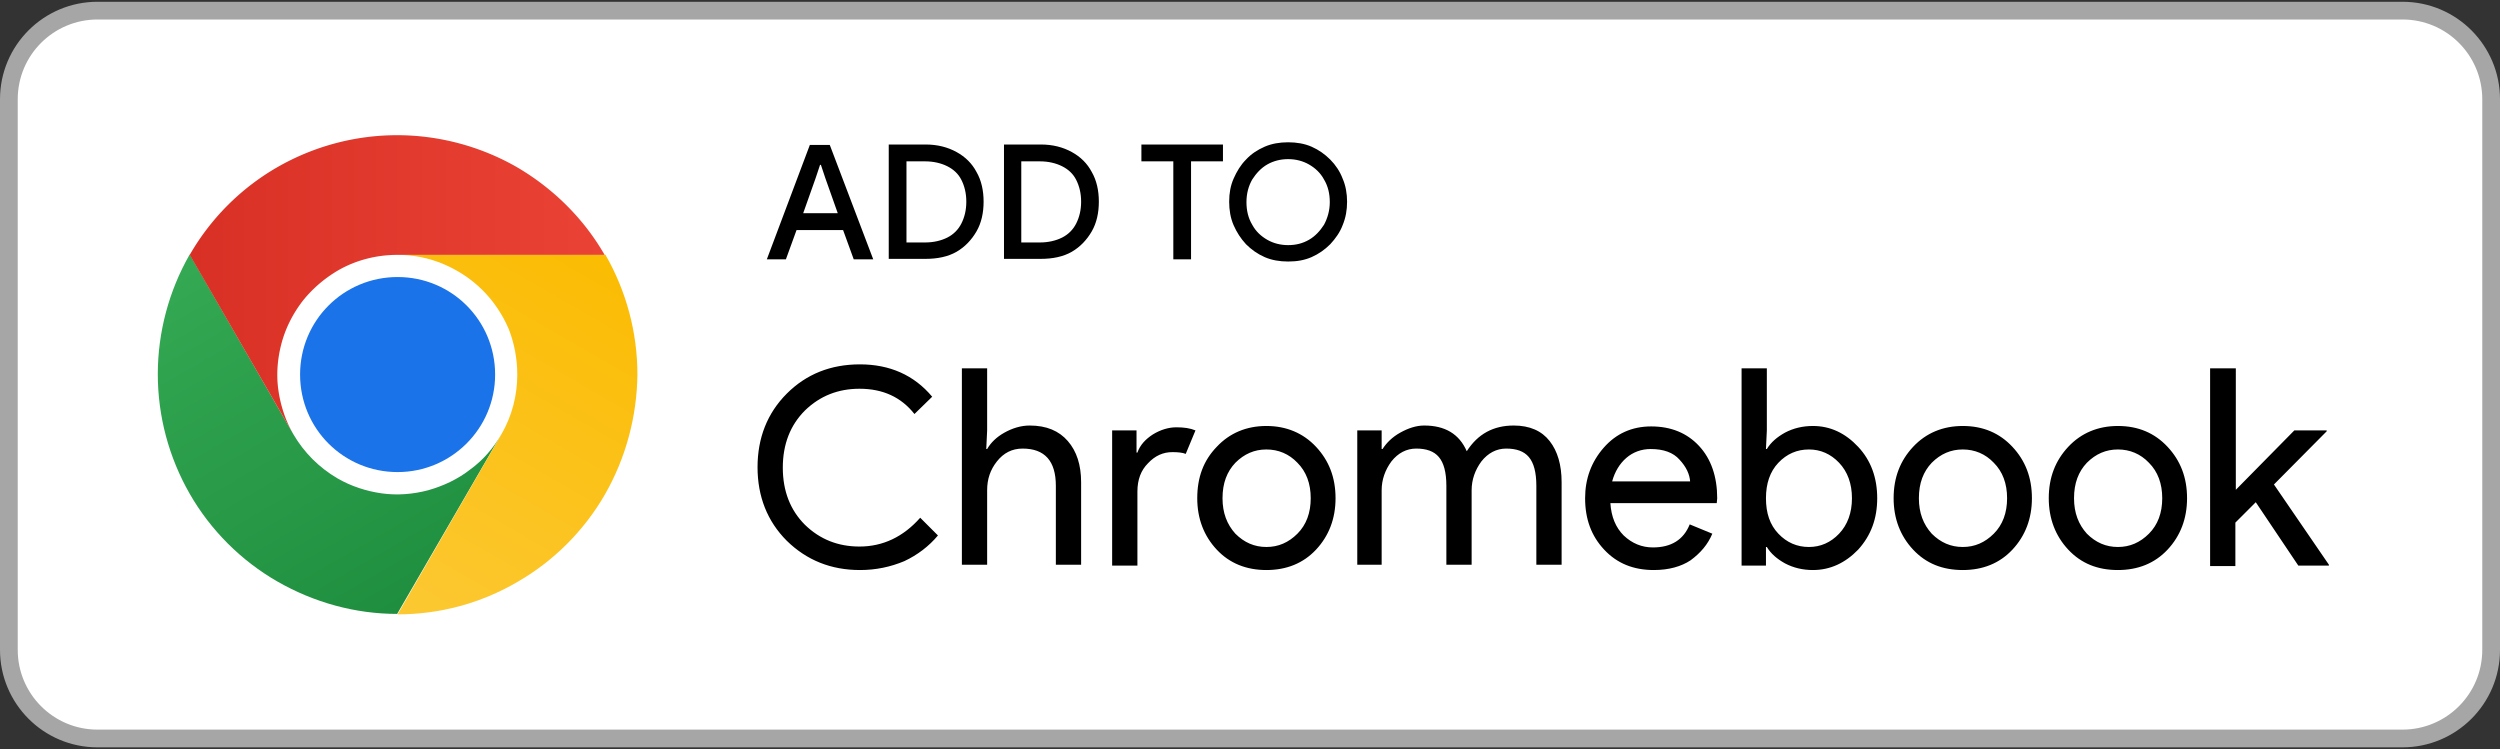 <svg xmlns="http://www.w3.org/2000/svg" xmlns:xlink="http://www.w3.org/1999/xlink" xml:space="preserve" id="Layer_1" x="0" y="0" version="1.1" viewBox="0 0 564 169"><rect x="0" y="0" width="564" height="169" fill="#333333" stroke="none"/><style>.st1{fill:#fff}</style><path fill="#fff" stroke="#a6a6a6" stroke-width="4" d="M22 2.4h520c11.1 0 20 9 20 20v124.2c0 11.1-9 20-20 20H22c-11.1 0-20-9-20-20V22.4c0-11.1 9-20 20-20z"/><path d="M194 128.6c-6.5 0-12-2.2-16.5-6.6-4.4-4.4-6.6-10-6.6-16.6s2.2-12.2 6.6-16.6c4.4-4.4 9.9-6.6 16.5-6.6 6.7 0 12.2 2.4 16.3 7.3l-4 3.9c-3-3.8-7.1-5.7-12.4-5.7-4.8 0-8.9 1.6-12.3 4.9-3.3 3.3-5 7.6-5 12.9s1.7 9.6 5 12.9c3.4 3.3 7.5 4.9 12.3 4.9 5.3 0 9.9-2.2 13.7-6.5l4 4c-2 2.4-4.6 4.4-7.6 5.8-3.1 1.3-6.4 2-10 2zm28.7-45.5v14l-.2 4.2h.2c.8-1.4 2.1-2.7 3.9-3.7 1.8-1 3.7-1.6 5.7-1.6 3.8 0 6.6 1.2 8.6 3.5s3 5.4 3 9.3v18.6h-5.7v-17.8c0-5.6-2.5-8.4-7.5-8.4-2.4 0-4.3 1-5.8 2.9s-2.2 4-2.2 6.5v16.8H217V83.1h5.7zm33.9 44.5h-5.7V97.1h5.5v5h.2c.6-1.7 1.8-3 3.5-4.1 1.8-1.1 3.6-1.6 5.3-1.6 1.7 0 3.1.2 4.3.7l-2.2 5.3c-.7-.3-1.8-.4-3-.4-2.1 0-3.9.8-5.5 2.5-1.6 1.6-2.4 3.7-2.4 6.4v16.7zm17.9-26.8c2.9-3.1 6.7-4.7 11.2-4.7s8.3 1.6 11.2 4.7c2.9 3.1 4.4 6.9 4.4 11.6 0 4.6-1.5 8.5-4.4 11.6-2.9 3.1-6.7 4.6-11.2 4.6s-8.3-1.5-11.2-4.6c-2.9-3.1-4.4-7-4.4-11.6 0-4.7 1.4-8.5 4.4-11.6zm4.2 19.6c2 2 4.3 3 7 3s5-1 7-3 3-4.7 3-8-1-6-3-8c-1.9-2-4.3-3-7-3s-5 1-7 3c-1.9 2-2.9 4.6-2.9 8 0 3.3 1 5.9 2.9 8zm27.5 7.2V97.1h5.5v4.2h.2c.9-1.4 2.2-2.7 4-3.7 1.8-1 3.6-1.6 5.4-1.6 4.7 0 7.9 1.9 9.6 5.8 2.5-3.9 6-5.8 10.6-5.8 3.6 0 6.3 1.2 8.1 3.5 1.8 2.3 2.7 5.4 2.7 9.3v18.6h-5.7v-17.8c0-3.1-.6-5.2-1.7-6.5-1.1-1.3-2.8-1.9-5.1-1.9-2.2 0-4.1 1-5.6 2.9-1.4 1.9-2.2 4.1-2.2 6.5v16.8h-5.7v-17.8c0-3.1-.6-5.2-1.7-6.5-1.1-1.3-2.8-1.9-5.1-1.9-2.2 0-4.1 1-5.6 2.9-1.4 1.9-2.2 4.1-2.2 6.5v16.8h-5.5zm66.9 1c-4.6 0-8.3-1.5-11.2-4.6-2.9-3.1-4.3-6.9-4.3-11.6 0-4.4 1.4-8.2 4.2-11.4 2.8-3.2 6.4-4.8 10.7-4.8 4.5 0 8.1 1.5 10.8 4.4 2.7 2.9 4.1 6.9 4.1 11.8l-.1 1.1h-24c.2 3.1 1.2 5.5 3 7.3 1.9 1.8 4.1 2.7 6.6 2.7 4.1 0 6.9-1.7 8.3-5.2l5.1 2.1c-1 2.4-2.6 4.3-4.9 6-2.1 1.4-4.9 2.2-8.3 2.2zm8.2-19.9c-.1-1.7-.9-3.4-2.4-5-1.4-1.6-3.6-2.4-6.5-2.4-2.1 0-4 .7-5.5 2s-2.6 3.1-3.2 5.3h17.6zm27.7 19.9c-2.3 0-4.4-.5-6.3-1.5-1.8-1-3.2-2.2-4.1-3.7h-.2v4.2h-5.5V83.1h5.7v14l-.2 4.2h.2c.9-1.5 2.3-2.7 4.1-3.7 1.9-1 4-1.5 6.3-1.5 3.9 0 7.3 1.6 10.2 4.7 2.9 3.1 4.3 7 4.3 11.6s-1.4 8.4-4.3 11.6c-2.9 3-6.3 4.6-10.2 4.6zm-.9-5.2c2.6 0 4.9-1 6.8-3 1.9-2 2.9-4.7 2.9-8s-1-6-2.9-8-4.2-3-6.8-3c-2.7 0-5 1-6.9 3-1.9 2-2.8 4.7-2.8 8 0 3.4.9 6 2.8 8s4.2 3 6.9 3zm23.5-22.6c2.9-3.1 6.7-4.7 11.2-4.7 4.6 0 8.3 1.6 11.2 4.7 2.9 3.1 4.4 6.9 4.4 11.6 0 4.6-1.5 8.5-4.4 11.6-2.9 3.1-6.7 4.6-11.2 4.6-4.6 0-8.3-1.5-11.2-4.6-2.9-3.1-4.4-7-4.4-11.6 0-4.7 1.5-8.5 4.4-11.6zm4.2 19.6c2 2 4.3 3 7 3s5-1 7-3 3-4.7 3-8-1-6-3-8c-1.9-2-4.3-3-7-3s-5 1-7 3c-1.9 2-2.9 4.6-2.9 8 0 3.3 1 5.9 2.9 8zm30.8-19.6c2.9-3.1 6.7-4.7 11.2-4.7 4.6 0 8.3 1.6 11.2 4.7 2.9 3.1 4.4 6.9 4.4 11.6 0 4.6-1.5 8.5-4.4 11.6-2.9 3.1-6.7 4.6-11.2 4.6-4.6 0-8.3-1.5-11.2-4.6-2.9-3.1-4.4-7-4.4-11.6 0-4.7 1.5-8.5 4.4-11.6zm4.2 19.6c2 2 4.3 3 7 3s5-1 7-3 3-4.7 3-8-1-6-3-8c-1.9-2-4.3-3-7-3s-5 1-7 3c-1.9 2-2.9 4.6-2.9 8 0 3.3 1 5.9 2.9 8zm33.6-37.3v27.4l13.2-13.4h7.3v.2l-11.9 12 12.4 18.1v.2h-6.9l-9.6-14.3-4.6 4.6v9.8h-5.7V83.1h5.8zM173 58.5l9.7-25.8h4.5l9.8 25.8h-4.4l-2.4-6.6h-10.5l-2.4 6.6H173zm16-10.4-2.8-7.9-1-3h-.2l-1 3-2.8 7.9h7.8zm11.5 10.4V32.6h8.3c2.7 0 5 .6 7 1.7s3.5 2.6 4.5 4.5c1.1 1.9 1.6 4.2 1.6 6.7s-.5 4.8-1.6 6.7c-1.1 1.9-2.6 3.5-4.5 4.6-1.9 1.1-4.3 1.6-7 1.6h-8.3zm4-3.8h4.2c1.9 0 3.6-.4 5-1.1 1.4-.7 2.5-1.8 3.2-3.2.7-1.4 1.1-3 1.1-4.9 0-1.9-.4-3.5-1.1-4.9-.7-1.4-1.8-2.4-3.2-3.1-1.4-.7-3.1-1.1-5-1.1h-4.2v18.3zm22 3.8V32.6h8.3c2.7 0 5 .6 7 1.7s3.5 2.6 4.5 4.5c1.1 1.9 1.6 4.2 1.6 6.7s-.5 4.8-1.6 6.7c-1.1 1.9-2.6 3.5-4.5 4.6-1.9 1.1-4.3 1.6-7 1.6h-8.3zm3.9-3.8h4.2c1.9 0 3.6-.4 5-1.1 1.4-.7 2.5-1.8 3.2-3.2.7-1.4 1.1-3 1.1-4.9 0-1.9-.4-3.5-1.1-4.9-.7-1.4-1.8-2.4-3.2-3.1-1.4-.7-3.1-1.1-5-1.1h-4.2v18.3zm34.3 3.8V36.4h-7.2v-3.8h18.4v3.8h-7.2v22.1h-4zm25.9.5c-1.9 0-3.7-.3-5.3-1-1.6-.7-3-1.7-4.2-2.9-1.2-1.3-2.1-2.7-2.8-4.3-.7-1.6-1-3.4-1-5.3s.3-3.6 1-5.2 1.6-3.1 2.8-4.3c1.2-1.3 2.6-2.2 4.2-2.9 1.6-.7 3.4-1 5.3-1s3.7.3 5.3 1 3 1.7 4.2 2.9c1.2 1.2 2.2 2.7 2.8 4.3.7 1.6 1 3.4 1 5.2 0 1.9-.3 3.6-1 5.3-.6 1.6-1.6 3-2.8 4.3-1.2 1.2-2.6 2.2-4.2 2.9-1.6.7-3.3 1-5.3 1zm0-3.7c1.8 0 3.3-.4 4.7-1.2 1.4-.8 2.5-2 3.4-3.4.8-1.5 1.3-3.2 1.3-5.1 0-1.9-.4-3.6-1.3-5.1-.8-1.5-2-2.6-3.4-3.4-1.4-.8-3-1.2-4.7-1.2-1.7 0-3.3.4-4.7 1.2-1.4.8-2.5 2-3.4 3.4-.8 1.4-1.3 3.1-1.3 5.1 0 1.9.4 3.6 1.3 5.1.8 1.5 2 2.6 3.4 3.4 1.4.8 3 1.2 4.7 1.2z" fill="#000"/><defs><path id="SVGID_1_" d="M35.6 30.4h108.2v108.2H35.6z"/></defs><clipPath id="SVGID_00000116941409169392195980000010888206607495418808_"><use xlink:href="#SVGID_1_" overflow="visible"/></clipPath><g clip-path="url(#SVGID_00000116941409169392195980000010888206607495418808_)"><path d="M89.7 111.5c14.9 0 27-12.1 27-27s-12.1-27-27-27-27 12.1-27 27c-.1 14.9 12 27 27 27z" class="st1"/><linearGradient id="SVGID_00000122688013084184718420000000245708783892221583_" x1="96.726" x2="49.874" y1="-1130.149" y2="-1049" gradientTransform="matrix(1 0 0 -1 0 -992.85)" gradientUnits="userSpaceOnUse"><stop offset="0" stop-color="#1e8e3e"/><stop offset="1" stop-color="#34a853"/></linearGradient><path fill="url(#SVGID_00000122688013084184718420000000245708783892221583_)" d="M76.1 107.9c-4.1-2.4-7.5-5.8-9.9-9.9L42.8 57.4c-4.7 8.2-7.2 17.6-7.2 27 0 9.5 2.5 18.8 7.2 27s11.6 15.1 19.8 19.8c8.2 4.7 17.5 7.3 27 7.3L113.1 98c-1.8 3.1-4.1 5.8-7 7.9-2.8 2.2-6 3.7-9.5 4.7-3.4.9-7 1.2-10.5.7s-6.9-1.6-10-3.4z"/><linearGradient id="SVGID_00000085953190509120255580000008476493332158330258_" x1="82.36" x2="129.211" y1="-1130.543" y2="-1049.394" gradientTransform="matrix(1 0 0 -1 0 -992.85)" gradientUnits="userSpaceOnUse"><stop offset="0" stop-color="#fcc934"/><stop offset="1" stop-color="#fbbc04"/></linearGradient><path fill="url(#SVGID_00000085953190509120255580000008476493332158330258_)" d="M116.7 84.5c0 4.7-1.2 9.4-3.6 13.5l-23.4 40.6c9.5 0 18.8-2.5 27-7.3 8.2-4.7 15.1-11.6 19.8-19.8 4.7-8.2 7.2-17.6 7.3-27 0-9.5-2.5-18.8-7.2-27H89.7c3.6 0 7.1.7 10.4 2.1 3.3 1.4 6.3 3.4 8.8 5.9 2.5 2.5 4.5 5.5 5.9 8.8 1.2 3.1 1.9 6.6 1.9 10.2z"/><path fill="#1a73e8" d="M89.7 106.5c12.1 0 22-9.8 22-22s-9.8-22-22-22-22 9.8-22 22 9.8 22 22 22z"/><linearGradient id="SVGID_00000052105248044709788200000004927687741661774249_" x1="42.8" x2="136.501" y1="-1057.073" y2="-1057.073" gradientTransform="matrix(1 0 0 -1 0 -992.85)" gradientUnits="userSpaceOnUse"><stop offset="0" stop-color="#d93025"/><stop offset="1" stop-color="#ea4335"/></linearGradient><path fill="url(#SVGID_00000052105248044709788200000004927687741661774249_)" d="M76.1 61.1c4.1-2.4 8.8-3.6 13.5-3.6h46.8c-4.7-8.2-11.6-15-19.8-19.8-8.2-4.7-17.6-7.2-27-7.2-9.5 0-18.8 2.5-27 7.2a53.73 53.73 0 0 0-19.8 19.8L66.2 98c-1.8-3.1-2.9-6.5-3.4-10s-.2-7.1.7-10.5c.9-3.4 2.5-6.6 4.7-9.5 2.2-2.8 4.9-5.1 7.9-6.9z"/></g></svg>